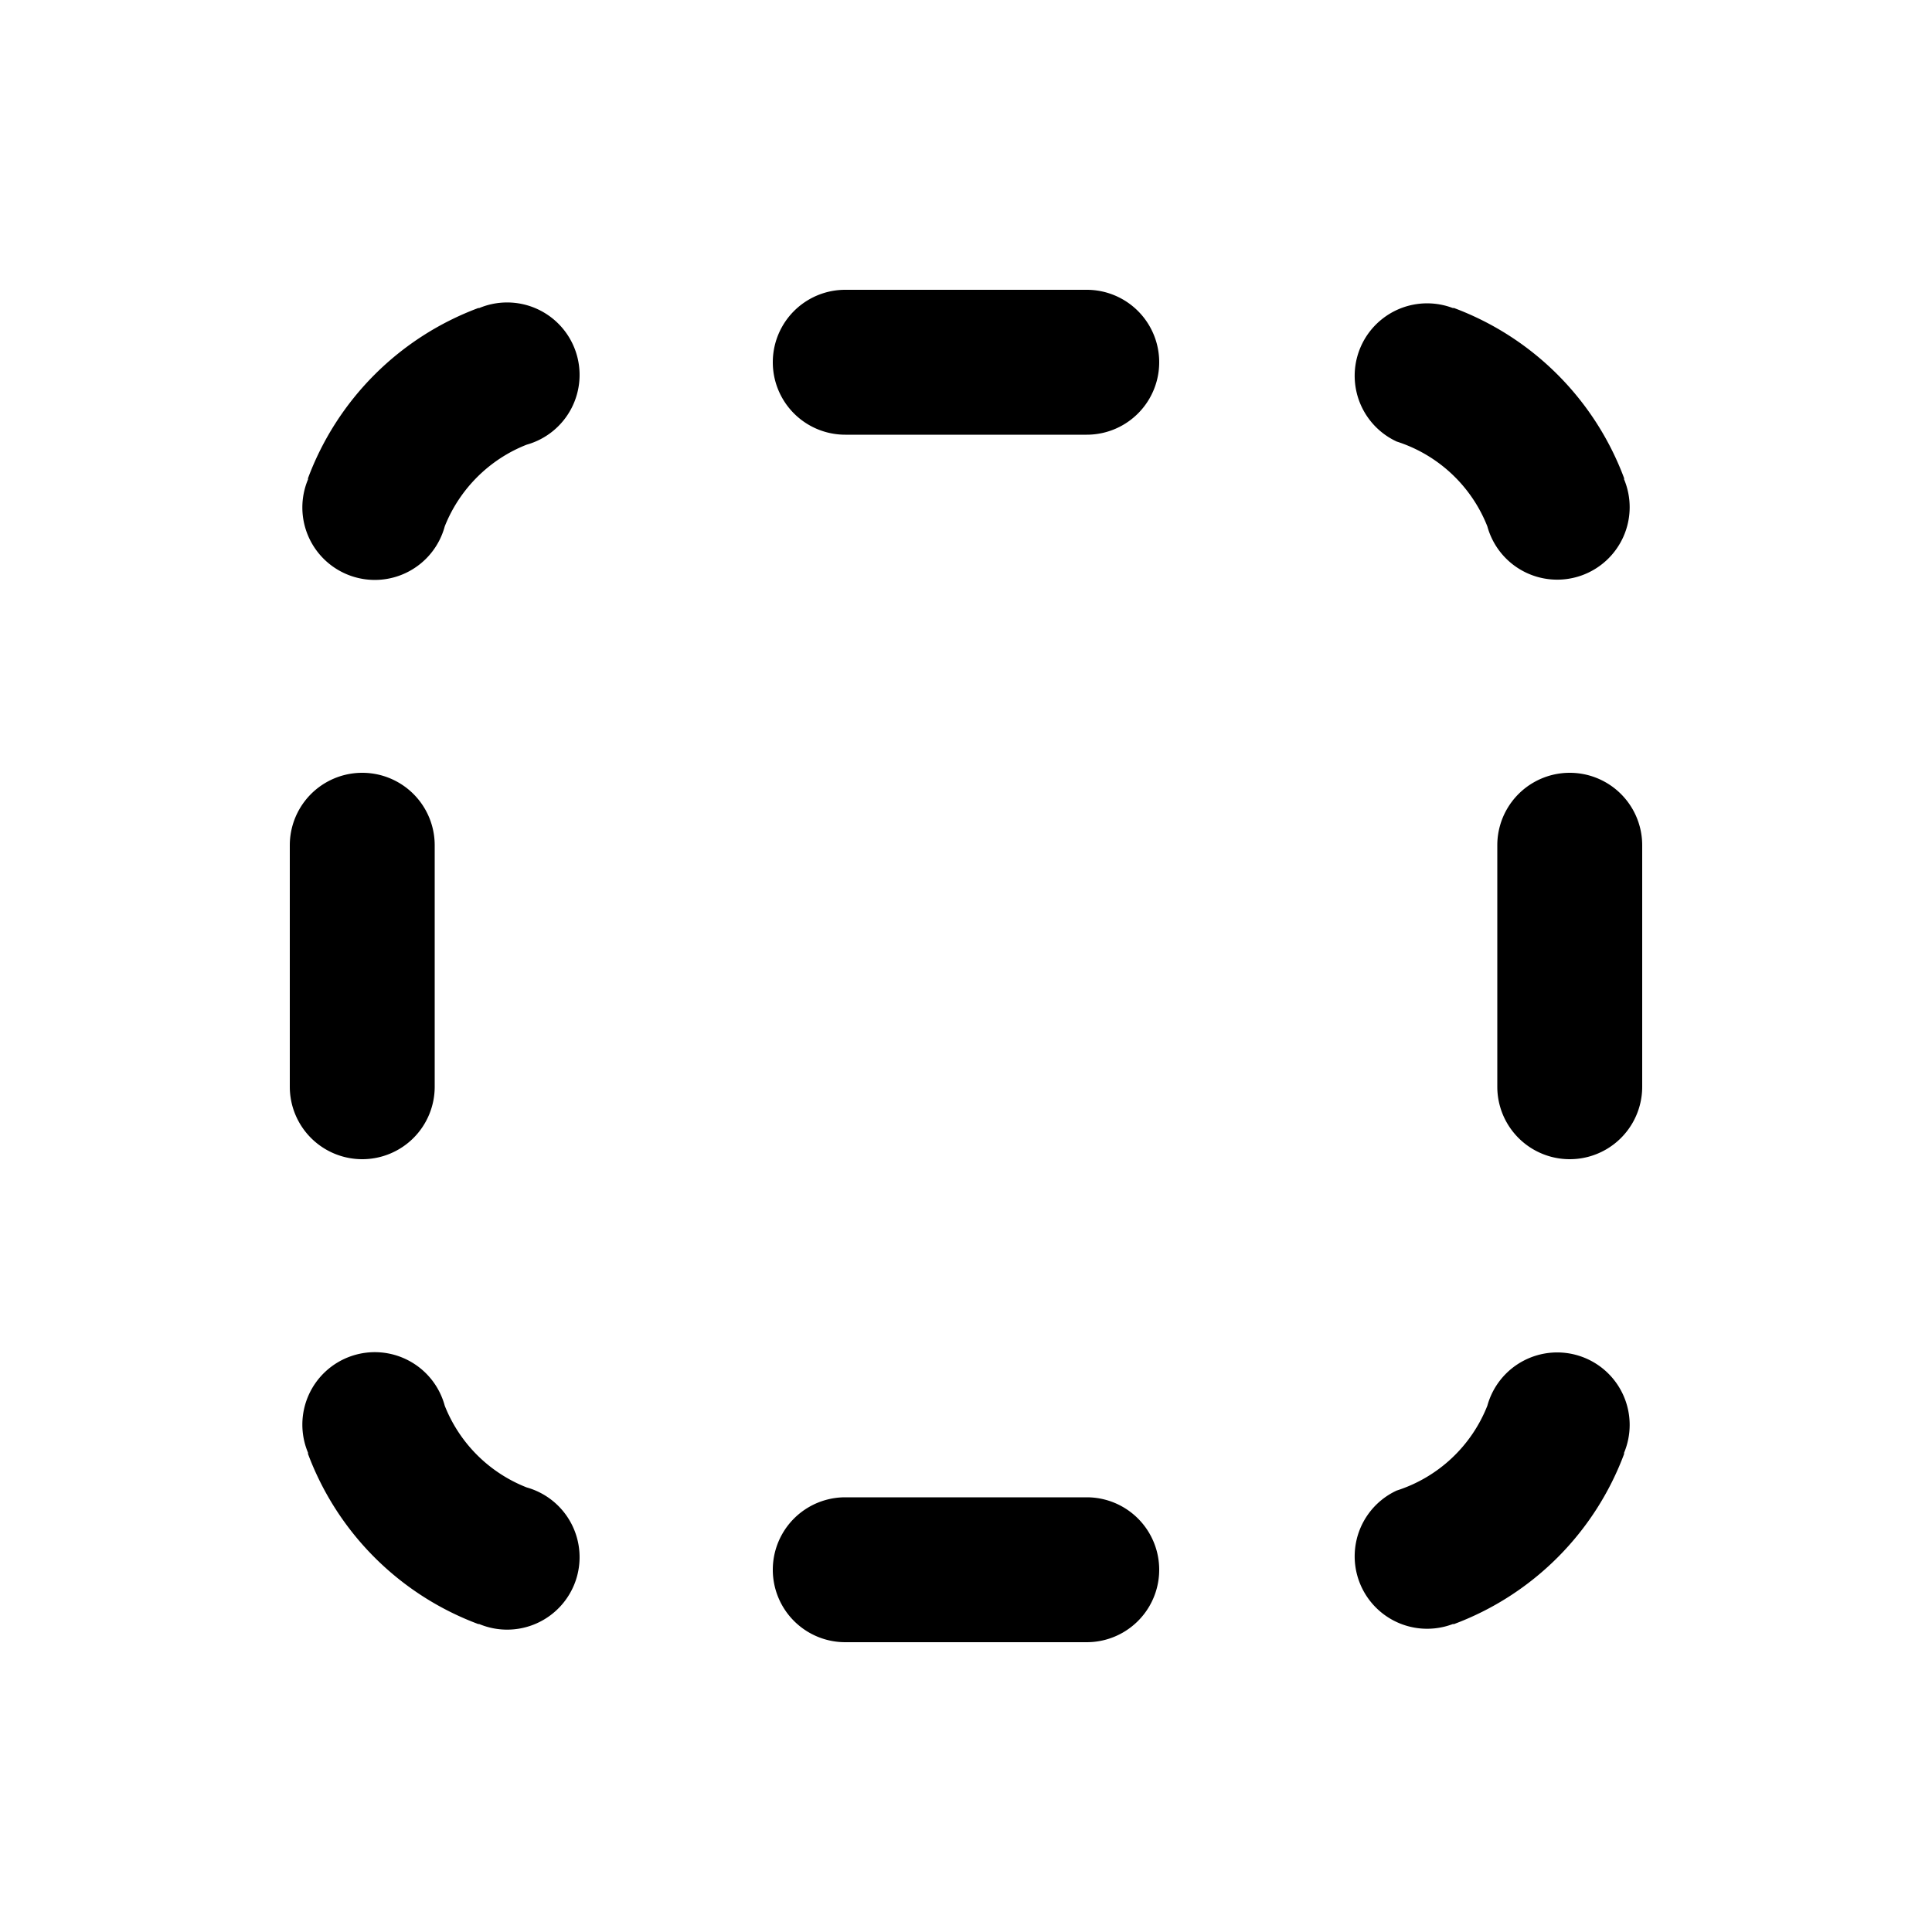 <svg xmlns="http://www.w3.org/2000/svg" width="1em" height="1em" viewBox="0 0 20 20"><path fill="currentColor" d="M8.75 3a.75.75 0 0 0 0 1.5h2.5a.75.75 0 0 0 0-1.5zm0 12.5a.75.75 0 0 0 0 1.5h2.5a.75.75 0 0 0 0-1.5zM5.453 4.603c-.387.151-.696.46-.849.846a.75.75 0 1 1-1.413-.492h-.005a3 3 0 0 1 1.77-1.77v.004a.75.75 0 1 1 .497 1.412m9.944.846a1.5 1.5 0 0 0-.938-.878a.75.75 0 0 1 .586-1.38v-.005a3 3 0 0 1 1.77 1.77h-.005a.75.75 0 1 1-1.413.493M3.75 12a.75.75 0 0 1-.75-.75v-2.5a.75.75 0 0 1 1.5 0v2.5a.75.75 0 0 1-.75.75m11.75-.75a.75.75 0 0 0 1.5 0v-2.5a.75.75 0 0 0-1.5 0zM5.453 15.398a1.5 1.5 0 0 1-.849-.846a.75.75 0 1 0-1.413.492h-.005a3 3 0 0 0 1.77 1.77v-.004a.75.75 0 1 0 .497-1.412m9.944-.846a1.5 1.5 0 0 1-.938.878a.75.75 0 0 0 .586 1.38v.005a3 3 0 0 0 1.77-1.77h-.005a.75.75 0 1 0-1.413-.493"/></svg>